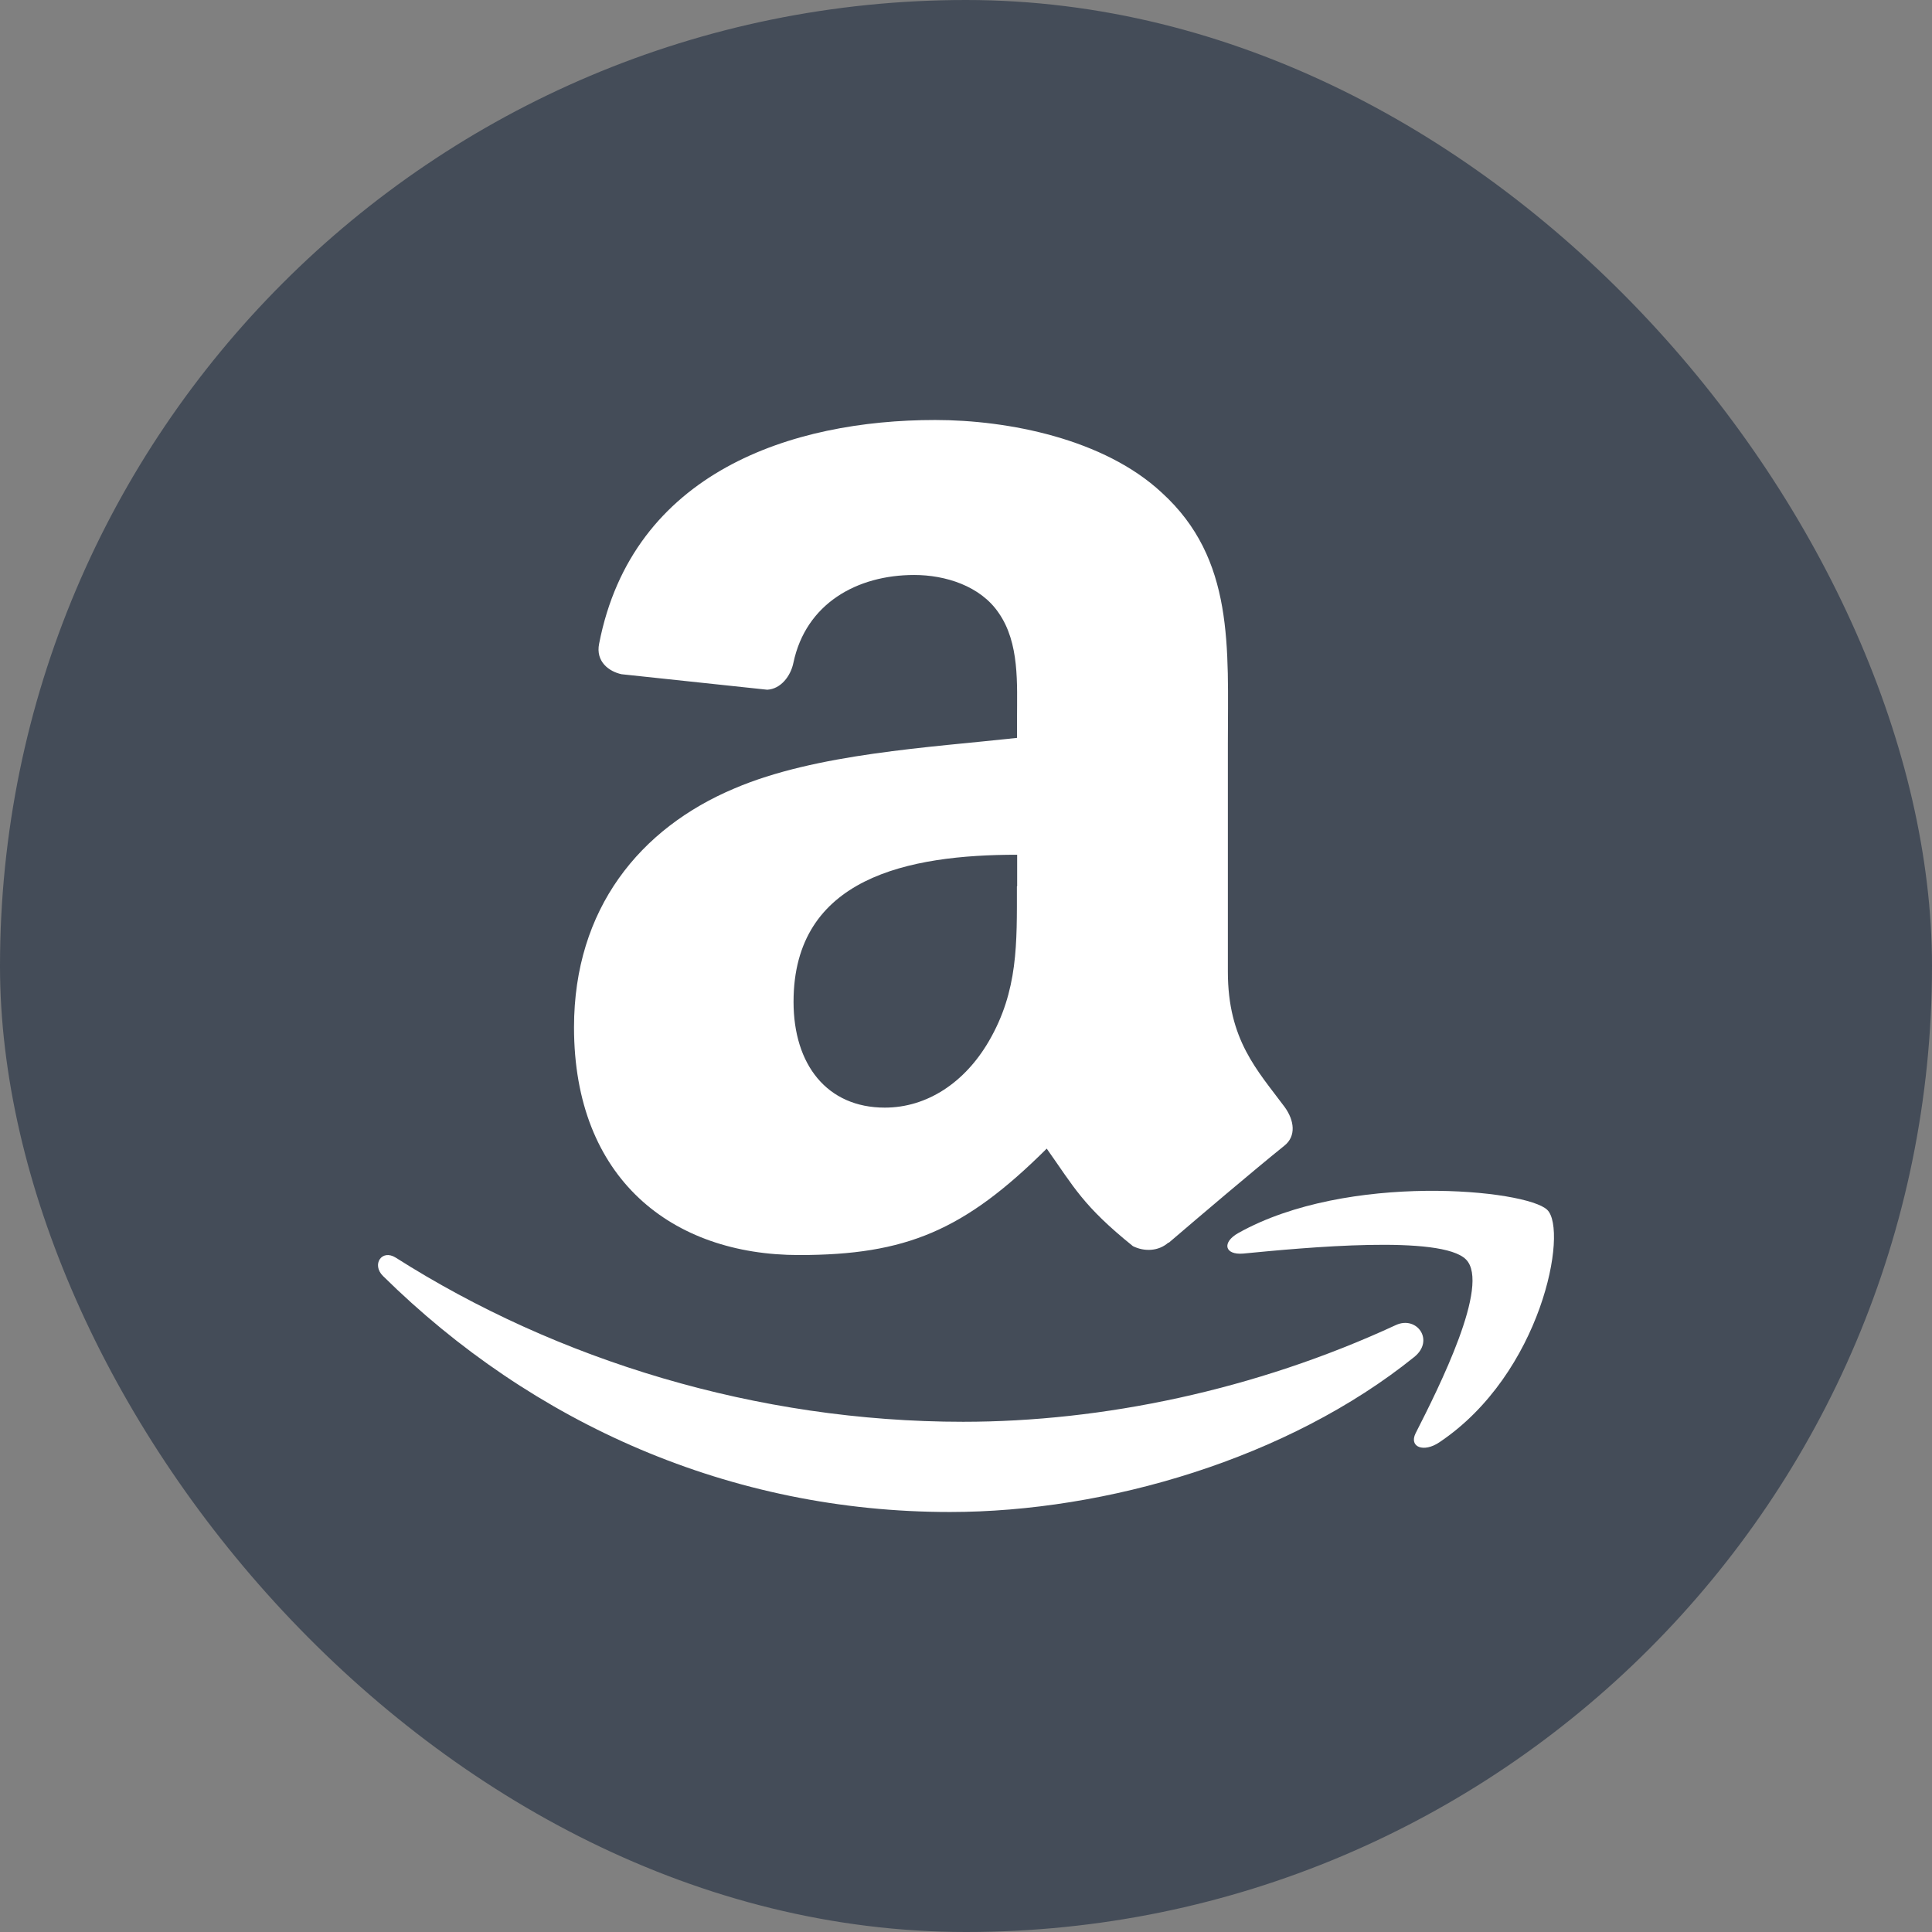 <?xml version="1.0" encoding="UTF-8"?>
<svg width="46px" height="46px" viewBox="0 0 46 46" version="1.1" xmlns="http://www.w3.org/2000/svg" xmlns:xlink="http://www.w3.org/1999/xlink">
    <rect x="0" y="0" width="46" height="46" fill="#808080" stroke="none"/>
    <title>amazon-light</title>
    <g id="amazon-light" stroke="none" stroke-width="1" fill="none" fill-rule="evenodd">
        <rect id="Rectangle" fill="#444C58" x="0" y="0" width="46" height="46" rx="23"></rect>
        <g id="amazon" transform="translate(9, 10)" fill="#FFFFFF">
            <path d="M24.669,22.312 C21.678,24.721 17.348,26 13.617,26 C8.388,26 3.682,23.895 0.12,20.382 C-0.158,20.109 0.09,19.732 0.424,19.945 C4.267,22.388 9.023,23.852 13.932,23.852 C17.243,23.852 20.882,23.102 24.235,21.549 C24.736,21.318 25.165,21.917 24.669,22.312 Z" id="Path"></path>
            <path d="M25.906,19.989 C25.322,19.394 22.067,19.705 20.599,19.847 C20.154,19.884 20.087,19.58 20.485,19.357 C23.087,17.9 27.344,18.322 27.839,18.806 C28.343,19.296 27.708,22.707 25.271,24.34 C24.898,24.593 24.543,24.455 24.704,24.127 C25.262,23.032 26.49,20.584 25.906,19.989 Z" id="Path"></path>
            <path d="M18.821,19.584 L18.827,19.59 C19.546,18.974 20.842,17.873 21.577,17.281 C21.868,17.053 21.817,16.676 21.589,16.36 C20.933,15.478 20.235,14.761 20.235,13.136 L20.235,7.714 C20.235,5.416 20.399,3.31 18.66,1.729 C17.288,0.451 15.008,0 13.266,0 C9.86,0 6.06,1.236 5.265,5.325 C5.177,5.758 5.507,5.991 5.799,6.053 L9.268,6.422 C9.593,6.404 9.827,6.095 9.891,5.779 C10.188,4.372 11.402,3.69 12.768,3.69 C13.506,3.69 14.343,3.95 14.778,4.593 C15.278,5.31 15.215,6.286 15.215,7.118 L15.215,7.569 C13.141,7.797 10.428,7.941 8.485,8.773 C6.242,9.717 4.667,11.634 4.667,14.46 C4.667,18.074 7.007,19.882 10.024,19.882 C12.568,19.882 13.958,19.301 15.922,17.348 C16.571,18.263 16.781,18.708 17.974,19.67 C18.247,19.806 18.584,19.794 18.821,19.584 L18.821,19.584 Z M15.212,11.103 C15.212,12.457 15.245,13.587 14.544,14.791 C13.973,15.773 13.075,16.372 12.067,16.372 C10.695,16.372 9.894,15.354 9.894,13.853 C9.894,10.888 12.632,10.351 15.218,10.351 L15.218,11.103 L15.212,11.103 L15.212,11.103 Z" id="Shape" fill-rule="nonzero"></path>
        </g>
    </g>
</svg>